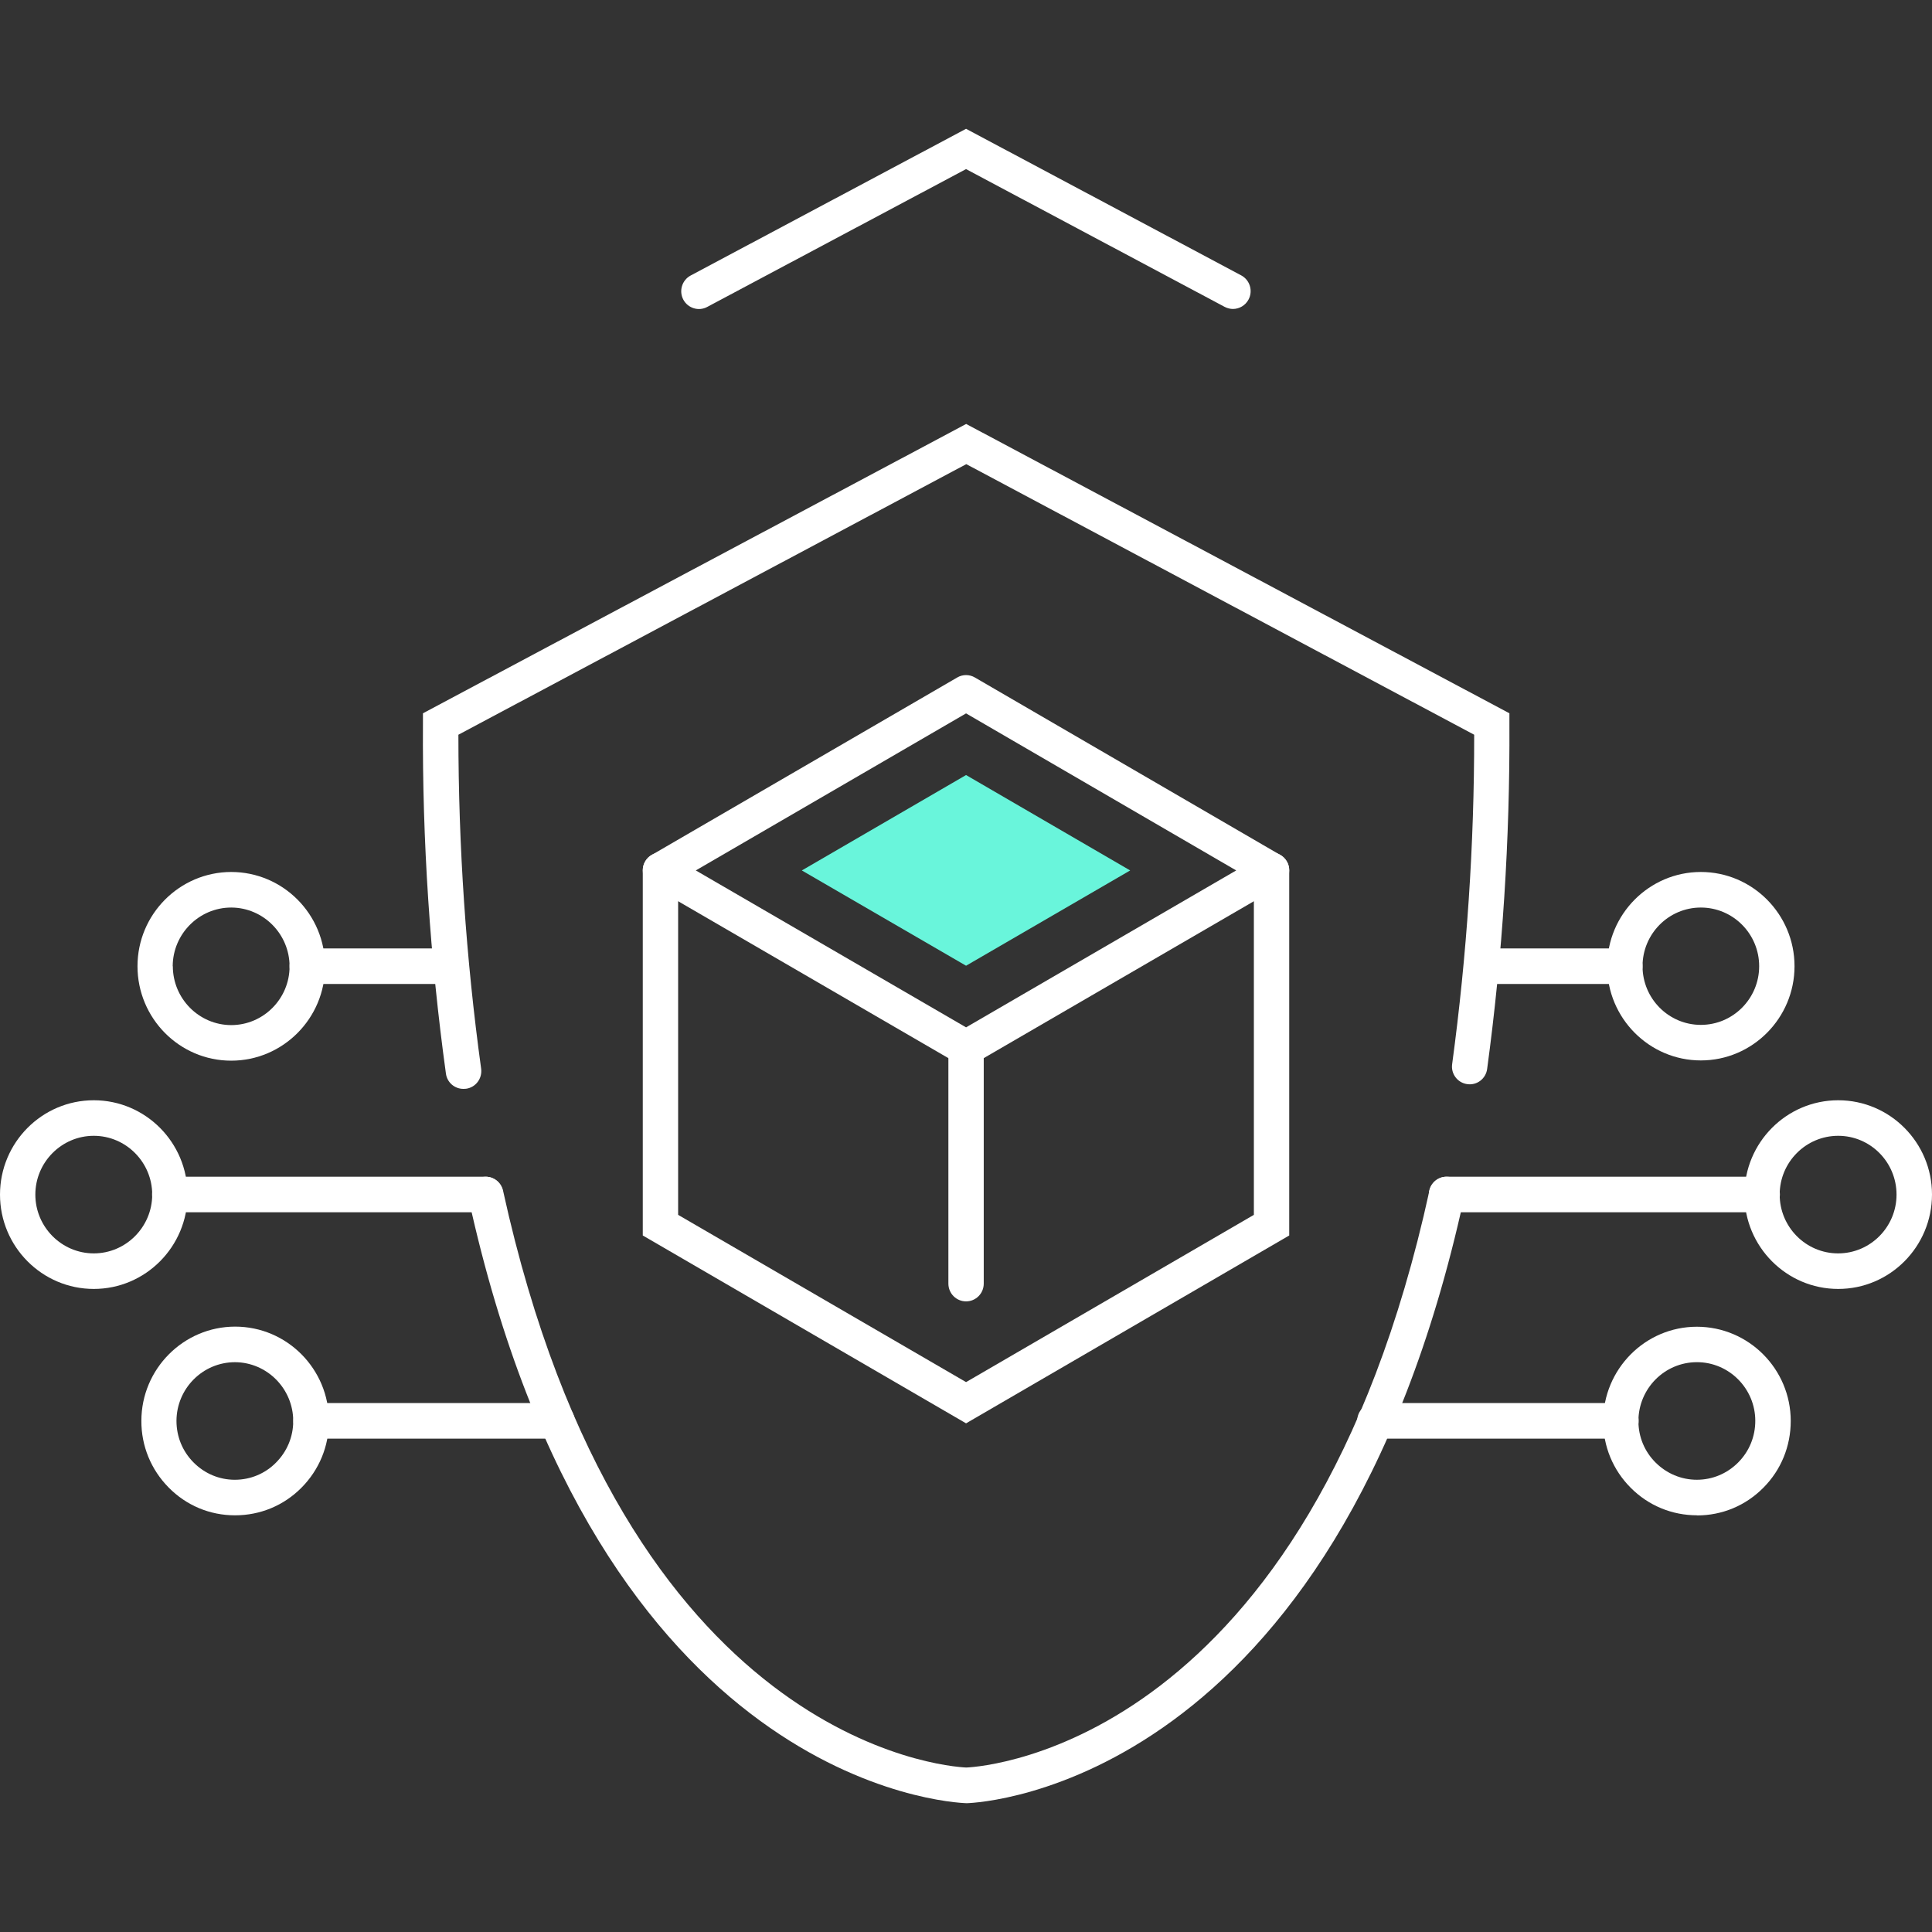 <svg width="120" height="120" viewBox="0 0 120 120" fill="none" xmlns="http://www.w3.org/2000/svg">
<rect x="0" y="0" width="120" height="120" fill="#333333" stroke="none"/>
<g clip-path="url(#clip0_497_2747)">
<path d="M60.004 66.189C59.813 66.189 59.623 66.137 59.455 66.042L40.473 55.021C40.136 54.823 39.924 54.462 39.924 54.064C39.924 53.667 40.136 53.306 40.473 53.107L59.455 42.08C59.791 41.881 60.216 41.881 60.552 42.08L79.527 53.107C79.863 53.306 80.076 53.667 80.076 54.064C80.076 54.462 79.863 54.823 79.527 55.021L60.552 66.042C60.384 66.137 60.194 66.189 60.004 66.189ZM43.217 54.064L60.004 63.811L76.783 54.064L60.004 44.31L43.217 54.064Z" fill="white"/>
<path d="M49.803 54.065L60.004 48.139L70.197 54.065L60.004 59.983L49.803 54.065Z" fill="#69F5DB"/>
<path d="M60.004 88.406L39.924 76.738V54.057C39.924 53.446 40.415 52.953 41.022 52.953C41.629 52.953 42.12 53.446 42.12 54.057V75.457L60.004 85.845L77.88 75.457V54.057C77.88 53.446 78.371 52.953 78.978 52.953C79.585 52.953 80.076 53.446 80.076 54.057V76.738L60.004 88.406Z" fill="white"/>
<path d="M60.004 80.831C59.397 80.831 58.906 80.338 58.906 79.727V65.085C58.906 64.474 59.397 63.98 60.004 63.98C60.611 63.98 61.102 64.474 61.102 65.085V79.727C61.102 80.338 60.611 80.831 60.004 80.831Z" fill="white"/>
<path d="M109.456 75.295H89.845C89.237 75.295 88.747 74.802 88.747 74.191C88.747 73.58 89.237 73.087 89.845 73.087H109.456C110.063 73.087 110.553 73.58 110.553 74.191C110.553 74.802 110.063 75.295 109.456 75.295Z" fill="white"/>
<path d="M100.923 61.117H92.384C91.776 61.117 91.286 60.623 91.286 60.012C91.286 59.401 91.776 58.908 92.384 58.908H100.923C101.531 58.908 102.021 59.401 102.021 60.012C102.021 60.623 101.531 61.117 100.923 61.117Z" fill="white"/>
<path d="M100.682 89.356H85.395C84.788 89.356 84.298 88.863 84.298 88.252C84.298 87.641 84.788 87.147 85.395 87.147H100.682C101.289 87.147 101.779 87.641 101.779 88.252C101.779 88.863 101.289 89.356 100.682 89.356Z" fill="white"/>
<path d="M114.175 80.058C110.963 80.058 108.351 77.43 108.351 74.199C108.351 70.967 110.963 68.339 114.175 68.339C117.388 68.339 120 70.967 120 74.191C120 77.43 117.388 80.058 114.175 80.058ZM114.175 70.547C112.163 70.547 110.539 72.189 110.539 74.199C110.539 76.208 112.163 77.85 114.168 77.85C116.173 77.85 117.797 76.208 117.797 74.199C117.797 72.182 116.173 70.547 114.175 70.547Z" fill="white"/>
<path d="M105.643 65.865C102.438 65.865 99.826 63.237 99.826 60.013C99.826 56.788 102.438 54.16 105.643 54.16C108.848 54.16 111.461 56.788 111.461 60.013C111.461 63.237 108.848 65.865 105.643 65.865ZM105.643 56.369C103.645 56.369 102.021 58.003 102.021 60.013C102.021 62.022 103.645 63.657 105.643 63.657C107.641 63.657 109.265 62.022 109.265 60.013C109.265 58.003 107.641 56.369 105.643 56.369Z" fill="white"/>
<path d="M105.401 94.118C103.85 94.118 102.387 93.515 101.289 92.411C100.184 91.306 99.577 89.834 99.577 88.273C99.577 85.042 102.182 82.406 105.394 82.406C108.614 82.406 111.226 85.034 111.226 88.259C111.226 89.827 110.626 91.299 109.528 92.403C108.431 93.515 106.967 94.126 105.409 94.126H105.401V94.118ZM105.401 84.607C103.389 84.607 101.765 86.249 101.765 88.266C101.765 89.245 102.145 90.158 102.833 90.843C103.521 91.527 104.428 91.91 105.394 91.91C106.367 91.91 107.275 91.527 107.963 90.835C108.65 90.143 109.024 89.23 109.024 88.251C109.024 86.242 107.392 84.607 105.401 84.607Z" fill="white"/>
<path d="M30.155 75.295H10.544C9.937 75.295 9.447 74.802 9.447 74.191C9.447 73.58 9.937 73.087 10.544 73.087H30.155C30.763 73.087 31.253 73.58 31.253 74.191C31.253 74.802 30.763 75.295 30.155 75.295Z" fill="white"/>
<path d="M28.011 61.117H19.084C18.477 61.117 17.986 60.623 17.986 60.012C17.986 59.401 18.477 58.908 19.084 58.908H28.011C28.619 58.908 29.109 59.401 29.109 60.012C29.109 60.623 28.619 61.117 28.011 61.117Z" fill="white"/>
<path d="M34.59 89.356H19.318C18.711 89.356 18.221 88.863 18.221 88.252C18.221 87.641 18.711 87.147 19.318 87.147H34.59C35.197 87.147 35.688 87.641 35.688 88.252C35.688 88.863 35.197 89.356 34.59 89.356Z" fill="white"/>
<path d="M5.825 80.058C2.612 80.058 0 77.43 0 74.199C0 70.967 2.612 68.339 5.825 68.339C9.037 68.339 11.649 70.967 11.649 74.199C11.649 77.43 9.037 80.058 5.825 80.058ZM5.825 70.547C3.827 70.547 2.195 72.189 2.195 74.199C2.195 76.208 3.827 77.85 5.825 77.85C7.822 77.85 9.454 76.208 9.454 74.199C9.454 72.189 7.822 70.547 5.825 70.547Z" fill="white"/>
<path d="M14.364 65.88H14.357C11.145 65.88 8.54 63.244 8.54 60.013C8.54 56.788 11.152 54.167 14.357 54.16C17.584 54.16 20.196 56.796 20.189 60.027C20.189 63.252 17.569 65.88 14.364 65.88ZM10.735 60.013C10.735 62.022 12.359 63.664 14.357 63.671C16.355 63.671 17.986 62.037 17.986 60.027C17.986 58.018 16.362 56.376 14.364 56.369C12.359 56.369 10.735 58.01 10.727 60.013H10.735Z" fill="white"/>
<path d="M14.598 94.119H14.591C13.032 94.119 11.576 93.508 10.479 92.396C9.381 91.285 8.774 89.812 8.781 88.252C8.781 85.028 11.4 82.399 14.606 82.399C17.825 82.399 20.438 85.035 20.43 88.267C20.43 89.835 19.823 91.3 18.718 92.411C17.62 93.515 16.157 94.119 14.606 94.119H14.598ZM14.598 84.608C12.593 84.608 10.969 86.242 10.961 88.252C10.961 89.231 11.335 90.144 12.023 90.836C12.71 91.528 13.618 91.911 14.584 91.911C15.55 91.911 16.464 91.535 17.145 90.843C17.833 90.151 18.213 89.238 18.213 88.267C18.213 86.257 16.589 84.615 14.591 84.608H14.598Z" fill="white"/>
<path d="M76.585 19.19C76.409 19.19 76.234 19.145 76.073 19.064L60.003 10.503L43.927 19.064C43.393 19.352 42.727 19.145 42.441 18.608C42.156 18.071 42.361 17.401 42.895 17.114L60.003 8L77.097 17.106C77.631 17.393 77.836 18.063 77.551 18.601C77.353 18.976 76.973 19.19 76.578 19.19H76.585Z" fill="white"/>
<path d="M28.78 67.632C28.238 67.632 27.77 67.234 27.697 66.682C26.709 59.512 26.226 52.202 26.27 44.965V44.303L60.011 26.333L93.752 44.303V44.965C93.789 52.106 93.328 59.32 92.369 66.395C92.288 66.998 91.74 67.425 91.132 67.337C90.532 67.256 90.108 66.697 90.196 66.093C91.11 59.335 91.571 52.459 91.564 45.635L60.018 28.829L28.472 45.635C28.472 52.555 28.941 59.526 29.885 66.38C29.965 66.984 29.548 67.543 28.948 67.624C28.897 67.624 28.846 67.632 28.794 67.632H28.78Z" fill="white"/>
<path d="M60.047 112C59.045 111.971 37.092 110.867 29.102 74.434C28.97 73.838 29.343 73.249 29.936 73.116C30.529 72.984 31.114 73.359 31.246 73.956C38.761 108.209 58.723 109.726 60.018 109.784C61.306 109.726 81.283 108.209 88.783 73.956C88.915 73.359 89.5 72.984 90.093 73.116C90.686 73.249 91.059 73.838 90.927 74.434C82.944 110.859 60.977 111.971 60.047 112Z" fill="white"/>
</g>
<defs>
<clipPath id="clip0_497_2747">
<rect width="120" height="104" fill="white" transform="translate(0 8)"/>
</clipPath>
</defs>
</svg>
